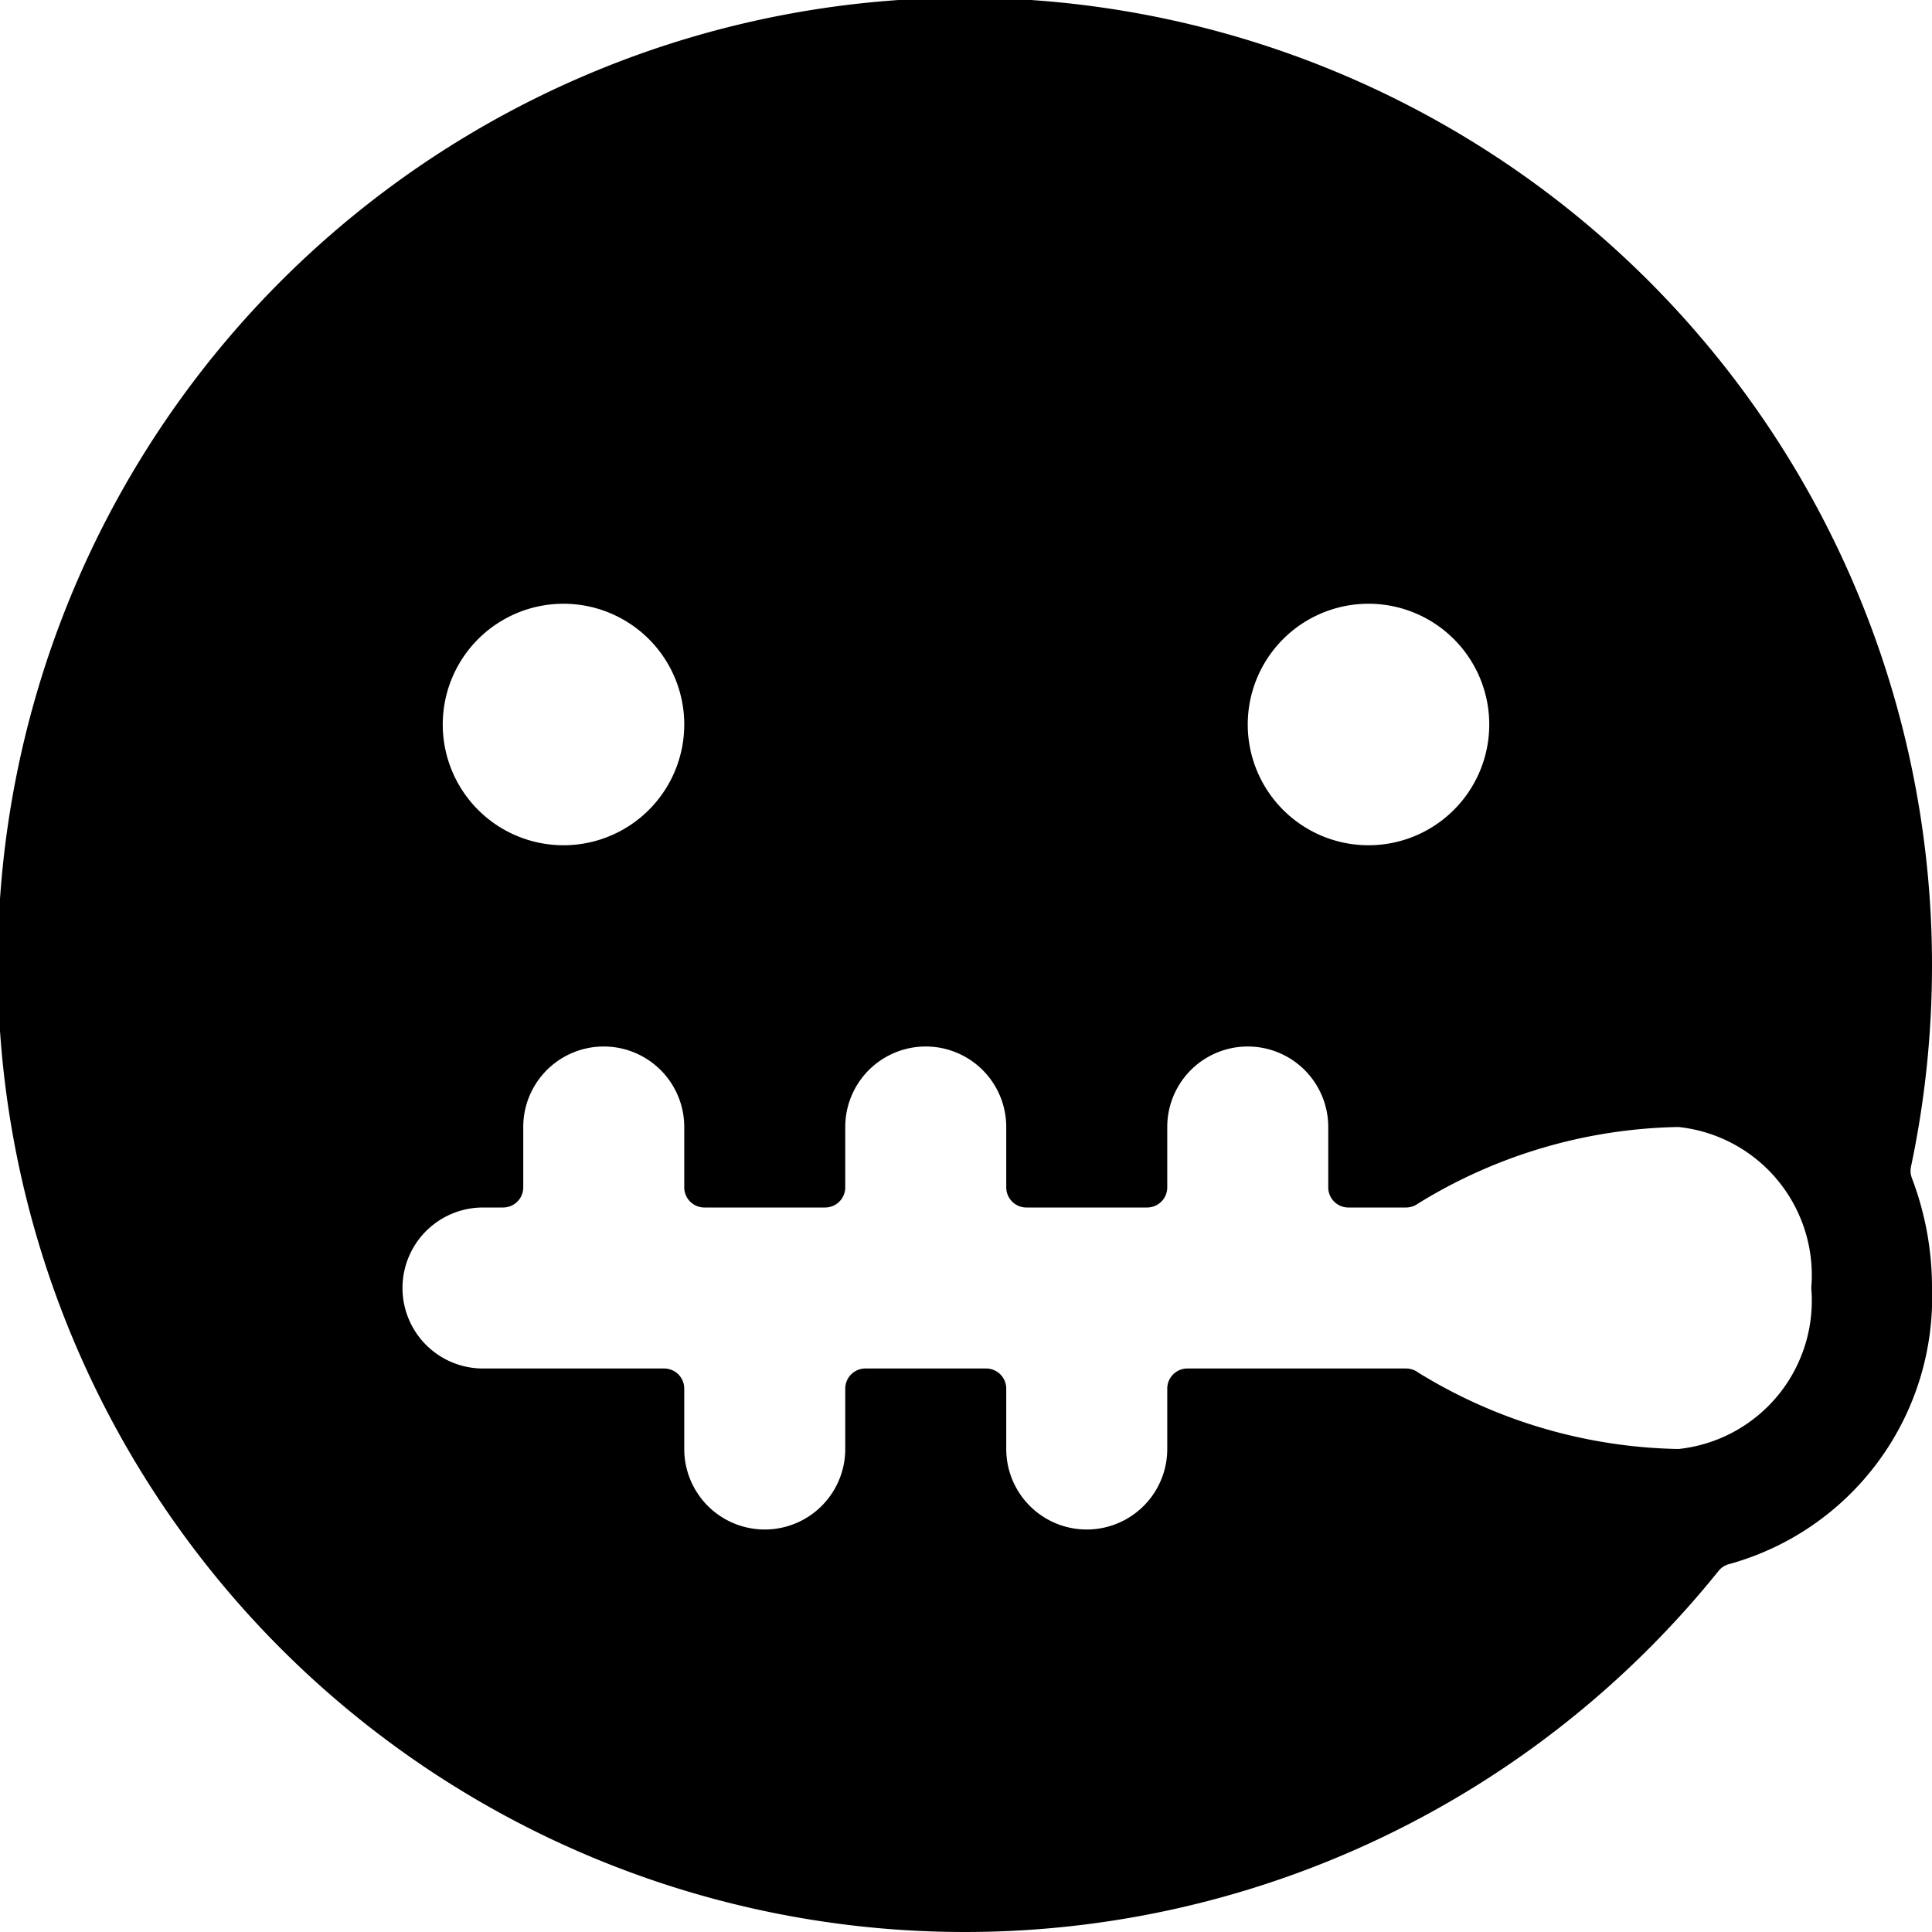 <svg xmlns="http://www.w3.org/2000/svg" viewBox="0 0 24 24"><title>smiley-zipped</title><path d="M24,12a12.014,12.014,0,1,0-2.651,7.514.249.249,0,0,1,.138-.086A3.436,3.436,0,0,0,24,16a3.814,3.814,0,0,0-.25-1.366.251.251,0,0,1-.011-.141A12.056,12.056,0,0,0,24,12Zm-1.5,4a1.851,1.851,0,0,1-1.65,2,6.369,6.369,0,0,1-3.233-.95.253.253,0,0,0-.15-.05H14.75a.25.25,0,0,0-.25.25V18a1,1,0,0,1-2,0v-.75a.25.25,0,0,0-.25-.25h-1.5a.25.25,0,0,0-.25.25V18a1,1,0,0,1-2,0v-.75A.25.25,0,0,0,8.25,17H6a1,1,0,0,1,0-2h.25a.25.25,0,0,0,.25-.25V14a1,1,0,0,1,2,0v.75a.25.25,0,0,0,.25.25h1.5a.25.25,0,0,0,.25-.25V14a1,1,0,0,1,2,0v.75a.25.25,0,0,0,.25.25h1.5a.25.25,0,0,0,.25-.25V14a1,1,0,0,1,2,0v.75a.25.25,0,0,0,.25.25h.717a.253.253,0,0,0,.15-.05A6.369,6.369,0,0,1,20.85,14,1.851,1.851,0,0,1,22.5,16ZM17,10.5A1.5,1.5,0,1,1,18.5,9,1.5,1.5,0,0,1,17,10.5ZM8.5,9A1.5,1.5,0,1,1,7,7.5,1.5,1.5,0,0,1,8.5,9Z"/></svg>